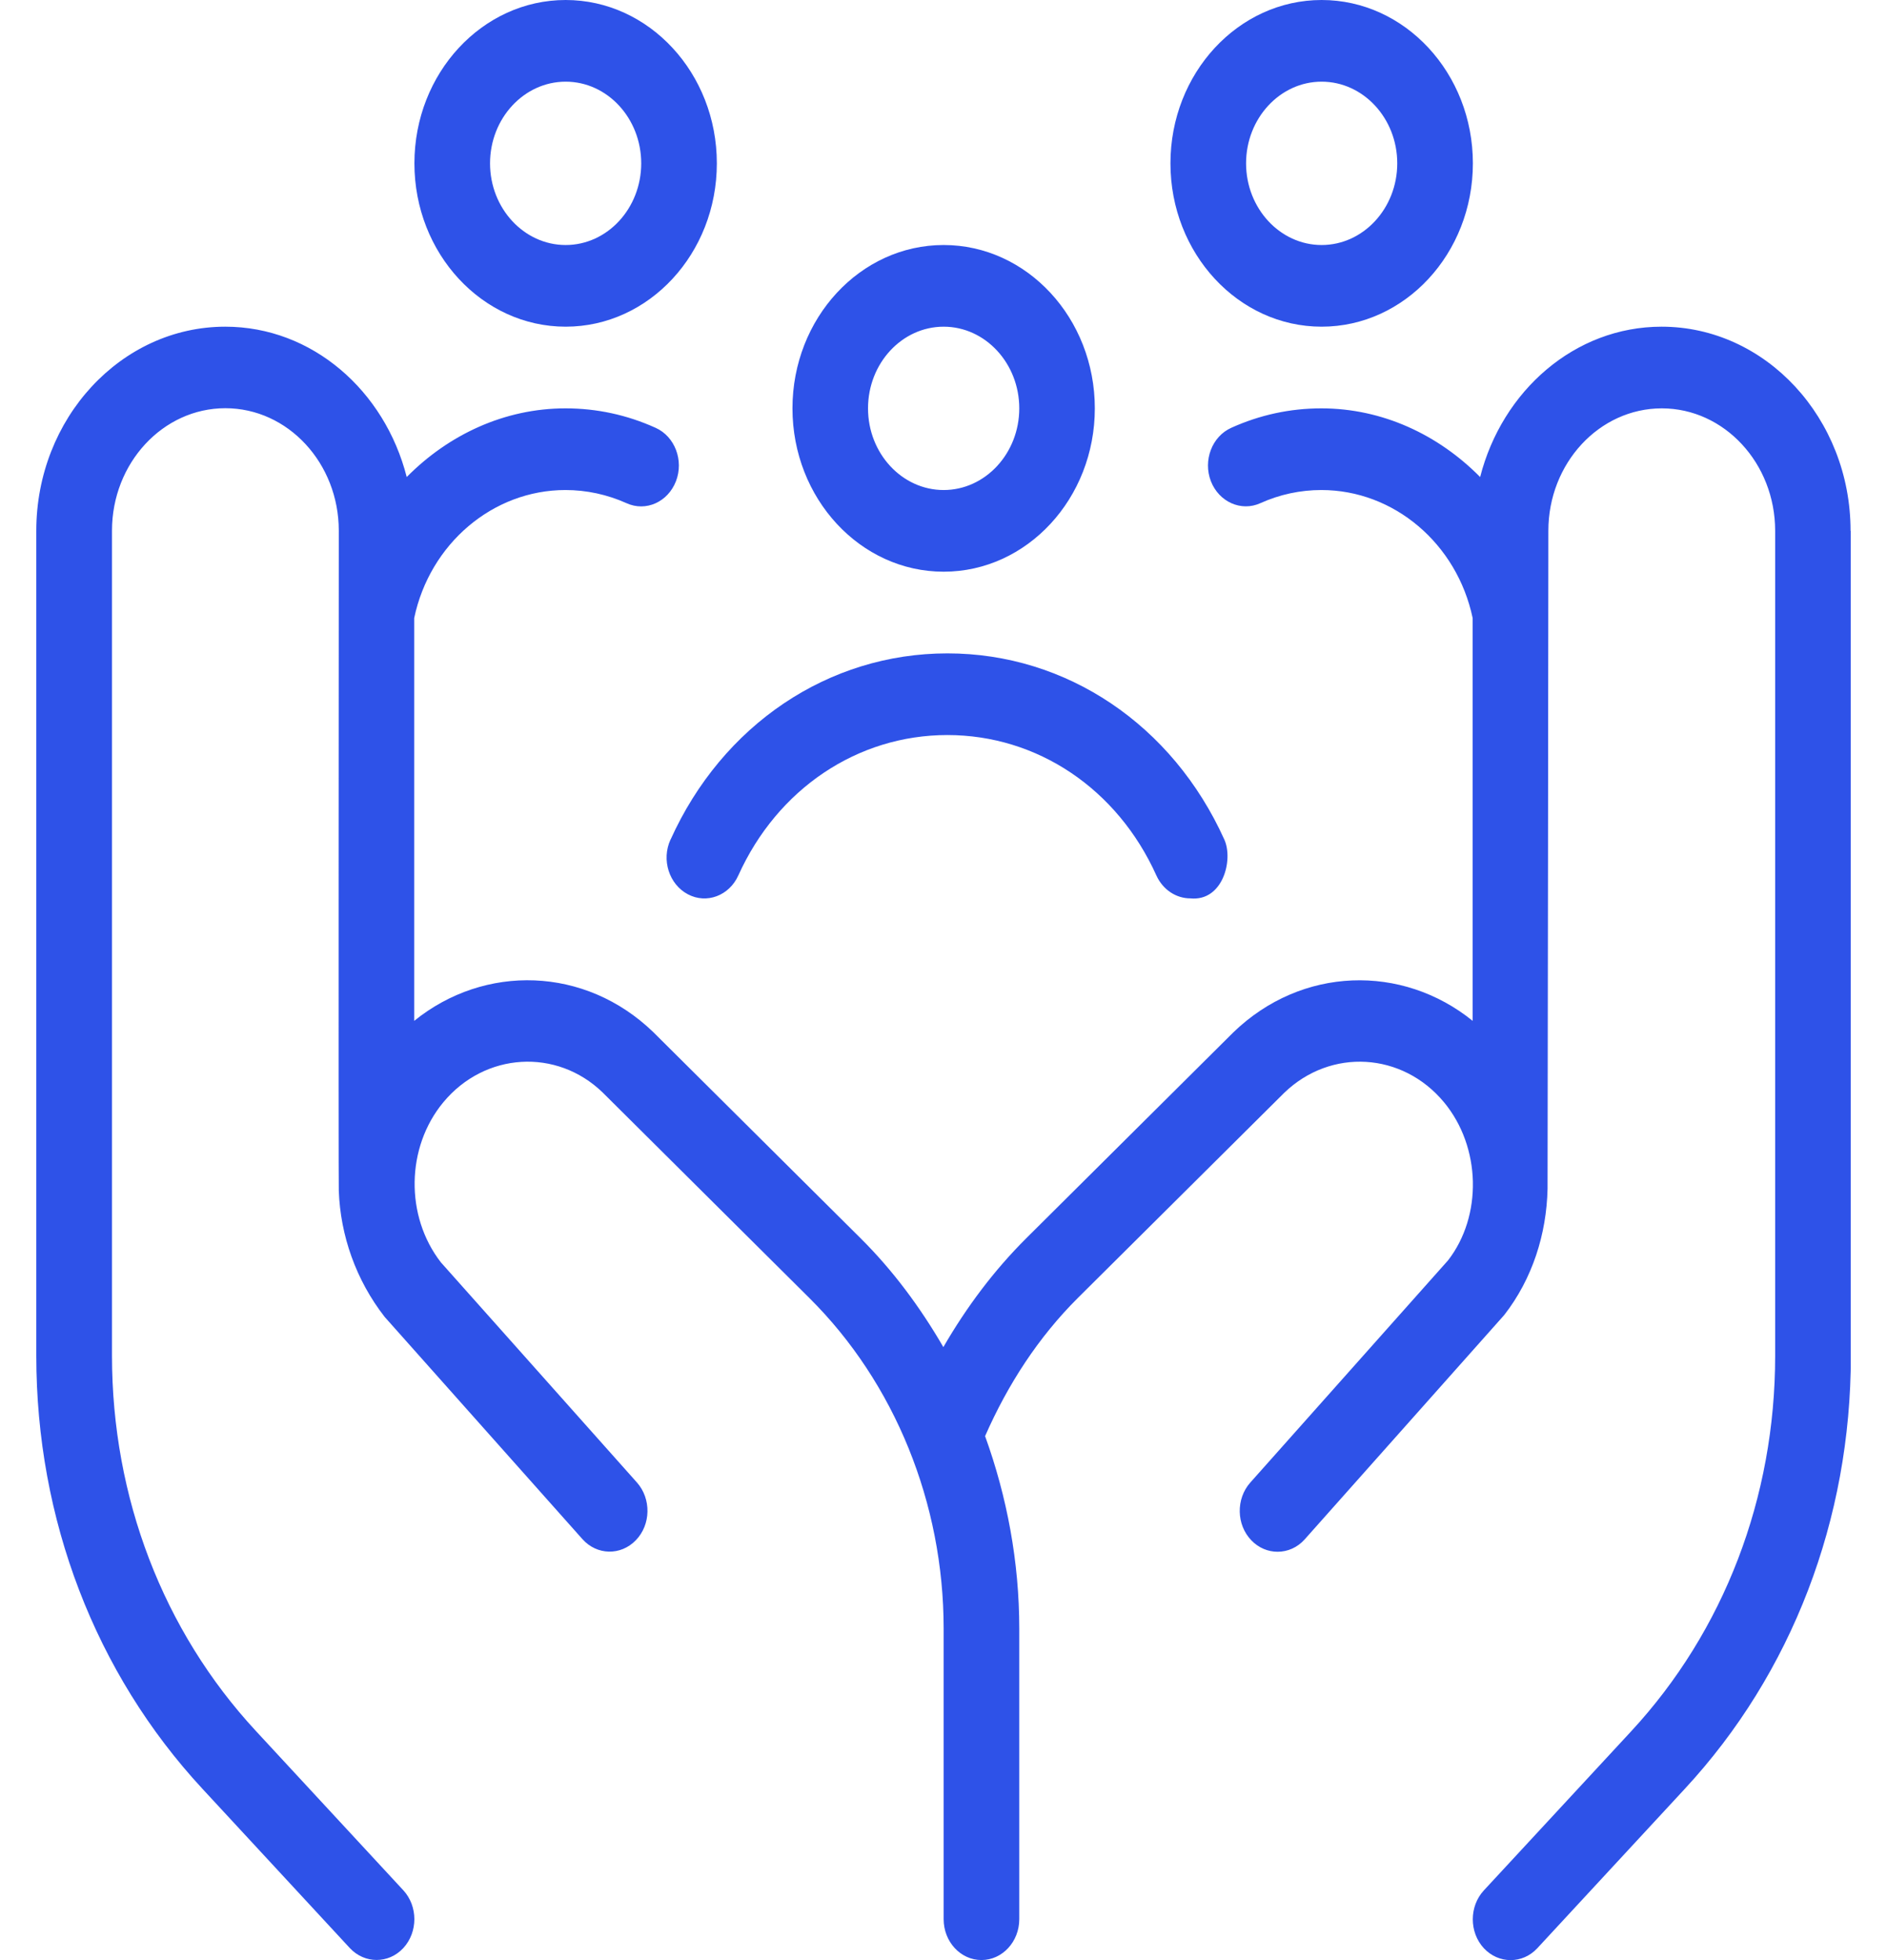 <svg width="26" height="27" viewBox="0 0 26 27" fill="none" xmlns="http://www.w3.org/2000/svg">
<g clip-path="url(#clip0_119_493)">
<path d="M7.794 4.5C8.943 4.5 9.877 3.491 9.877 2.25C9.877 1.009 8.943 0 7.794 0C6.645 0 5.71 1.009 5.71 2.25C5.71 3.491 6.645 4.5 7.794 4.5ZM7.794 1.125C8.368 1.125 8.835 1.63 8.835 2.25C8.835 2.87 8.368 3.375 7.794 3.375C7.22 3.375 6.752 2.87 6.752 2.25C6.752 1.63 7.22 1.125 7.794 1.125ZM13.002 7.875C14.151 7.875 15.085 6.866 15.085 5.625C15.085 4.384 14.151 3.375 13.002 3.375C11.853 3.375 10.919 4.384 10.919 5.625C10.919 6.866 11.853 7.875 13.002 7.875ZM13.002 4.5C13.576 4.5 14.044 5.005 14.044 5.625C14.044 6.245 13.576 6.75 13.002 6.75C12.428 6.75 11.96 6.245 11.96 5.625C11.96 5.005 12.428 4.5 13.002 4.5ZM18.21 4.5C19.359 4.5 20.294 3.491 20.294 2.25C20.294 1.009 19.359 0 18.21 0C17.061 0 16.127 1.009 16.127 2.25C16.127 3.491 17.061 4.5 18.21 4.5ZM18.21 1.125C18.784 1.125 19.252 1.63 19.252 2.25C19.252 2.87 18.784 3.375 18.21 3.375C17.637 3.375 17.169 2.87 17.169 2.25C17.169 1.63 17.637 1.125 18.21 1.125ZM25.502 7.312V18.676C25.502 20.93 24.69 23.049 23.213 24.642L21.182 26.836C21.08 26.946 20.947 27 20.814 27C20.68 27 20.547 26.945 20.445 26.836C20.242 26.616 20.242 26.26 20.445 26.04L22.476 23.847C23.755 22.465 24.459 20.629 24.459 18.676V7.312C24.459 6.382 23.758 5.625 22.897 5.625C22.035 5.625 21.334 6.382 21.334 7.312C21.334 7.312 21.325 16.354 21.323 16.377C21.309 16.997 21.116 17.613 20.726 18.114L17.978 21.203C17.876 21.318 17.74 21.375 17.603 21.375C17.473 21.375 17.343 21.323 17.242 21.218C17.034 21.003 17.028 20.646 17.227 20.422L19.952 17.361C20.188 17.057 20.302 16.669 20.294 16.279V16.274C20.284 15.884 20.153 15.493 19.896 15.183C19.323 14.493 18.337 14.434 17.695 15.053L14.852 17.878C14.309 18.419 13.889 19.064 13.573 19.782C13.876 20.62 14.044 21.517 14.044 22.433V26.436C14.044 26.747 13.81 26.999 13.523 26.999C13.235 26.999 13.002 26.747 13.002 26.436V22.433C13.002 20.707 12.328 19.047 11.152 17.88L8.304 15.049C7.67 14.435 6.681 14.493 6.108 15.184C5.594 15.804 5.58 16.752 6.075 17.389L8.776 20.421C8.975 20.645 8.969 21.002 8.761 21.216C8.553 21.432 8.224 21.424 8.025 21.201L5.3 18.14C4.904 17.632 4.69 17.018 4.668 16.402C4.662 16.371 4.668 7.31 4.668 7.31C4.668 6.38 3.967 5.623 3.105 5.623C2.244 5.623 1.543 6.38 1.543 7.31V18.674C1.543 20.627 2.247 22.464 3.526 23.844L5.557 26.038C5.76 26.258 5.76 26.614 5.557 26.834C5.455 26.944 5.322 26.998 5.189 26.998C5.055 26.998 4.922 26.943 4.82 26.834L2.789 24.64C1.312 23.046 0.5 20.927 0.5 18.674V7.312C0.5 5.762 1.669 4.5 3.104 4.5C4.301 4.5 5.301 5.381 5.604 6.571C6.181 5.987 6.952 5.625 7.792 5.625C8.222 5.625 8.639 5.715 9.033 5.893C9.299 6.012 9.424 6.342 9.314 6.628C9.203 6.915 8.899 7.053 8.632 6.931C8.366 6.812 8.082 6.75 7.791 6.75C6.791 6.75 5.922 7.49 5.707 8.514V14.062C6.679 13.276 8.062 13.31 9.001 14.217L11.854 17.053C12.302 17.497 12.68 18.008 12.998 18.556C13.317 18.005 13.696 17.498 14.144 17.053L16.992 14.222C17.934 13.31 19.319 13.276 20.291 14.062V8.514C20.076 7.49 19.207 6.75 18.207 6.75C17.916 6.75 17.632 6.811 17.366 6.931C17.102 7.051 16.796 6.915 16.684 6.628C16.574 6.342 16.699 6.012 16.965 5.893C17.359 5.715 17.777 5.625 18.206 5.625C19.046 5.625 19.817 5.987 20.394 6.571C20.698 5.382 21.698 4.5 22.894 4.5C24.329 4.5 25.498 5.762 25.498 7.312H25.502ZM9.239 11.566C9.953 9.983 11.415 9 13.054 9C14.694 9 16.156 9.983 16.87 11.566C16.996 11.846 16.848 12.419 16.402 12.375C16.208 12.375 16.024 12.259 15.933 12.059C15.395 10.865 14.292 10.125 13.053 10.125C11.815 10.125 10.711 10.866 10.173 12.059C10.047 12.338 9.736 12.456 9.477 12.318C9.219 12.181 9.111 11.845 9.238 11.566H9.239Z" fill="#2E52E8"/>
</g>
<defs>
<clipPath id="clip0_119_493">
<rect width="25" height="27" fill="white" transform="translate(0.5)"/>
</clipPath>
</defs>
</svg>
